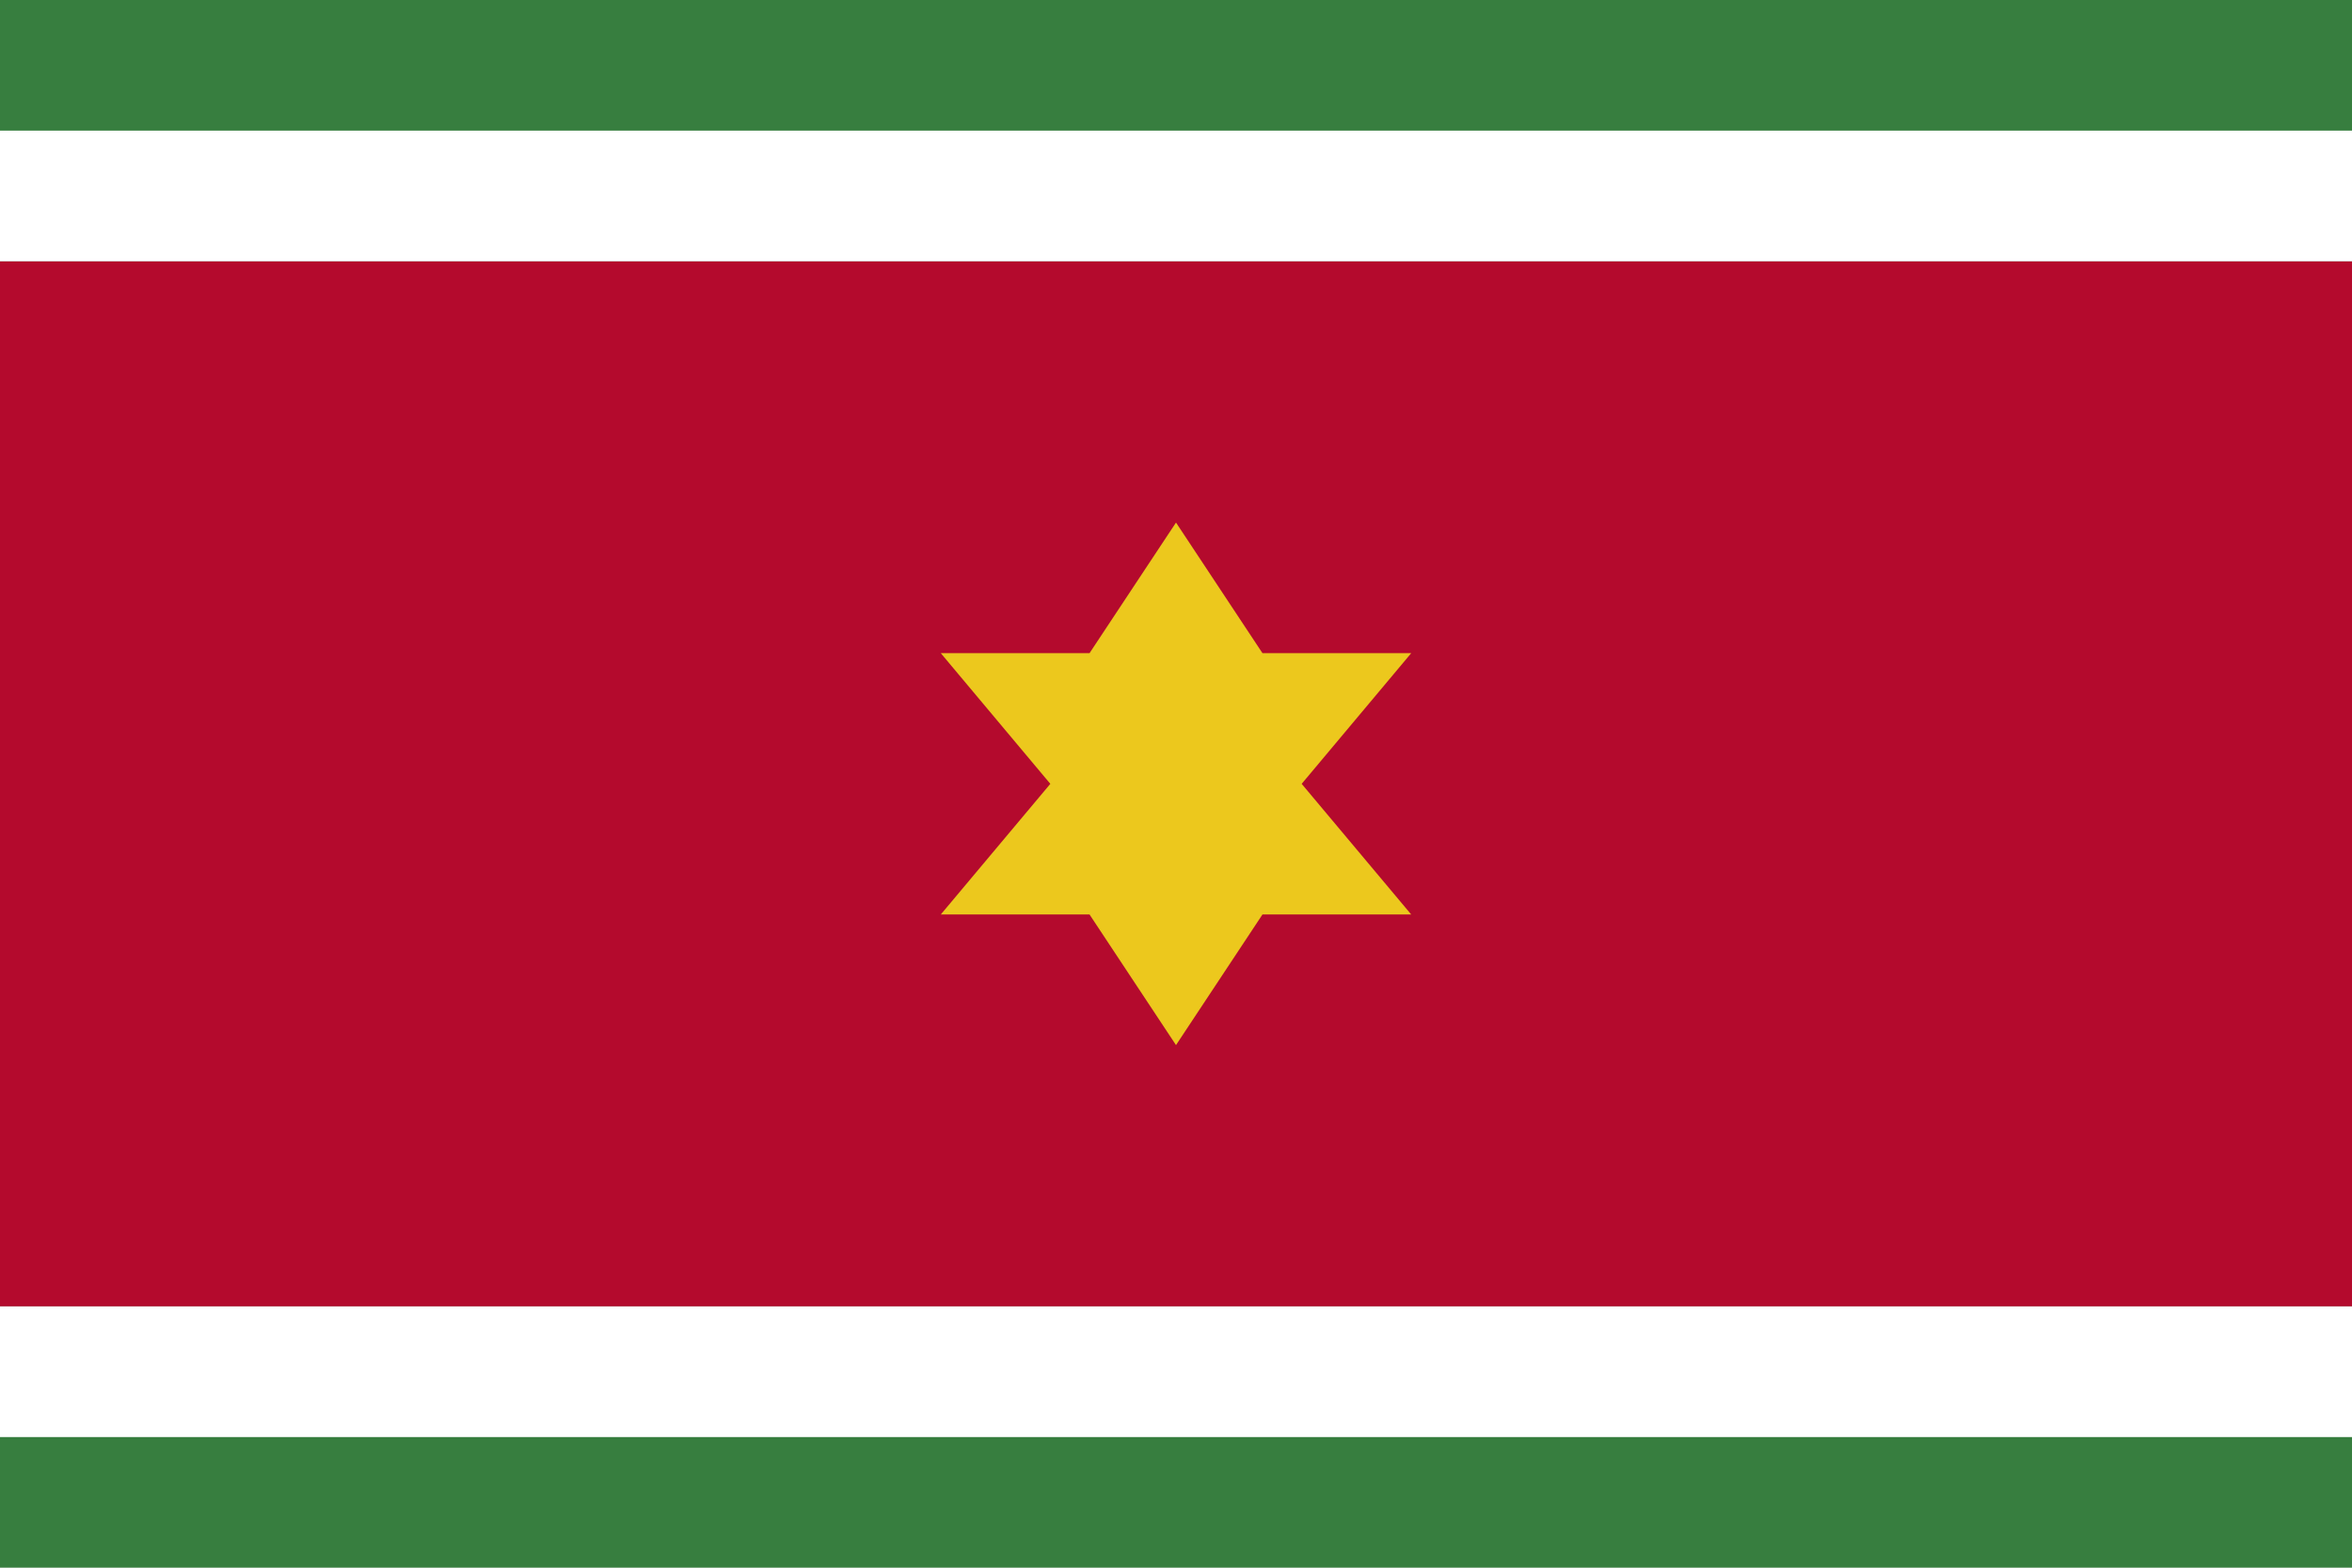 <svg xmlns="http://www.w3.org/2000/svg" viewBox="0 0 60000 40000">
	<rect width="60000" height="40000" fill="#377E3F"/>
	<rect width="60000" height="26666" y="6667" fill="#B40A2D"/>
	<rect width="60000" height="3334" y="3333" fill="white"/>
	<rect width="60000" height="3334" y="33333" fill="white"/>
	<polygon fill="#ECC81D" points="30000,13333 27794,16666 24000,16666 26794,20000 24000,23333 27794,23333 30000,26666 32206,23333 36000,23333 33206,20000 36000,16666 32206,16666"/>
</svg>